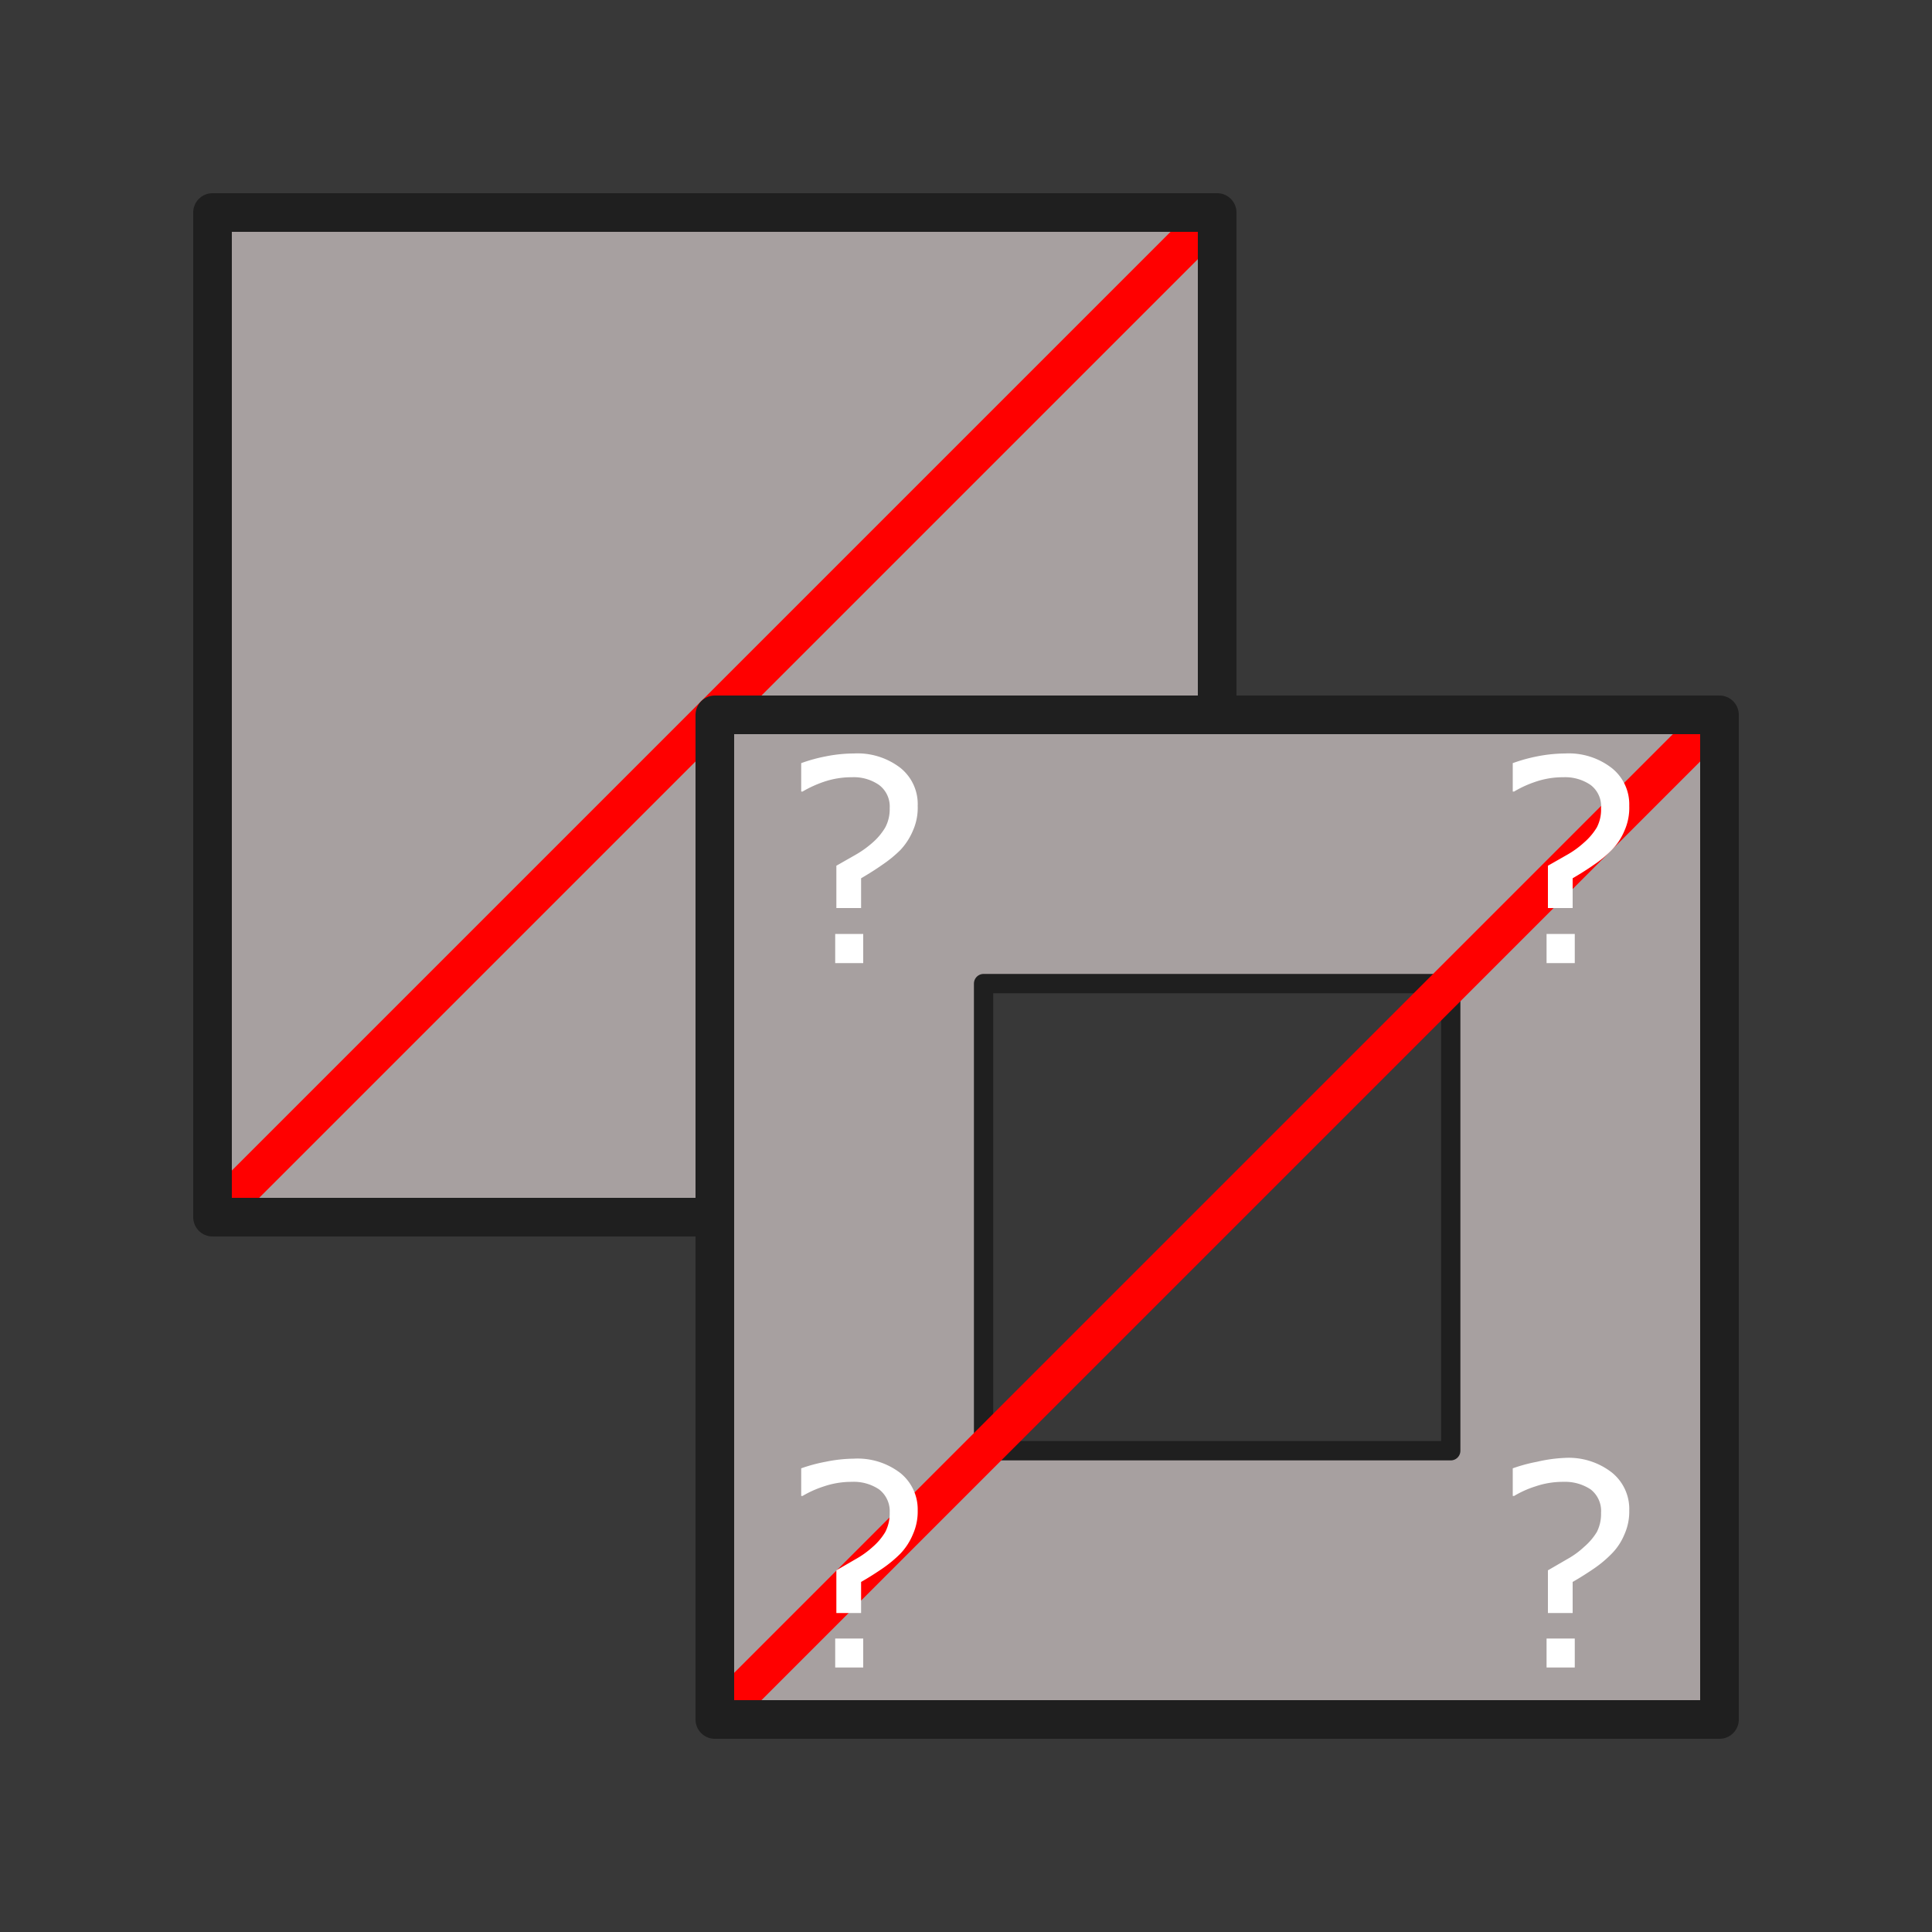<svg xmlns="http://www.w3.org/2000/svg" viewBox="0 0 100 100">
  <defs>
    <style>
      .cls-1 {
        fill: #383838;
      }

      .cls-2 {
        fill: #a7a0a0;
      }

      .cls-3, .cls-4, .cls-6 {
        fill: none;
      }

      .cls-3 {
        stroke: red;
        stroke-miterlimit: 10;
      }

      .cls-3, .cls-4 {
        stroke-width: 2px;
      }

      .cls-4, .cls-6 {
        stroke: #1f1f1f;
        stroke-linejoin: round;
      }

      .multiClass {
        fill: #fff;
      }

      .cls-6 {
        stroke-linecap: round;
      }
    </style>
  </defs>
  <title>fillstroke2</title>
  <g id="bg">
    <g id="bgColor">
      <rect class="cls-1" width="100" height="100"/>
    </g>
  </g>
  <g id="body">
    <g id="fill">
      <rect id="targetFill" class="cls-2" x="11" y="11" width="52" height="52"/>
      <line id="none" class="cls-3" x1="11" y1="63" x2="63" y2="11"/>
      <rect id="frame" class="cls-4" x="11" y="11" width="52" height="52"/>
      <g id="multiFill">
      </g>
    </g>
    <g id="stroke">
      <rect id="targetStroke" class="cls-2" x="37" y="37" width="52" height="52"/>
      <g id="bgColor-2" data-name="bgColor">
        <rect class="cls-1" x="50.91" y="50.91" width="24.18" height="24.18"/>
      </g>
      <rect id="frame-2" data-name="frame" class="cls-6" x="50.91" y="50.91" width="24.18" height="24.18"/>
      <line id="none-2" data-name="none" class="cls-3" x1="37" y1="89" x2="89" y2="37"/>
      <rect id="frame-3" data-name="frame" class="cls-4" x="37" y="37" width="52" height="52"/>
      <g v-if="!multiStroke" id="multiStroke">
        <path class="multiClass" d="M47.5,41.71A2.91,2.91,0,0,1,47.25,43a3.37,3.37,0,0,1-.65,1,6.52,6.52,0,0,1-.93.76c-.34.24-.71.47-1.1.7V47H43.29V44.81l1-.57a5.26,5.26,0,0,0,.89-.64,3.19,3.19,0,0,0,.64-.77,2,2,0,0,0,.23-1,1.39,1.39,0,0,0-.55-1.2,2.29,2.29,0,0,0-1.41-.4,4.43,4.43,0,0,0-1.46.24,6,6,0,0,0-1.09.5h-.07V39.5a8.22,8.22,0,0,1,1.27-.35A7.52,7.52,0,0,1,44.19,39a3.63,3.63,0,0,1,2.42.75A2.4,2.4,0,0,1,47.5,41.71Zm-2.82,8.14H43.23V48.34h1.45Z"/>
        <path class="multiClass" d="M84.33,41.71A2.91,2.91,0,0,1,84.08,43a3.21,3.21,0,0,1-.66,1,5.91,5.91,0,0,1-.92.76c-.34.24-.71.47-1.1.7V47H80.12V44.81l1-.57A4.78,4.78,0,0,0,82,43.6a3.25,3.25,0,0,0,.65-.77,2,2,0,0,0,.22-1,1.38,1.38,0,0,0-.54-1.2,2.33,2.33,0,0,0-1.41-.4,4.38,4.38,0,0,0-1.46.24,5.69,5.69,0,0,0-1.09.5H78.3V39.5a8.39,8.39,0,0,1,1.26-.35A7.7,7.7,0,0,1,81,39a3.63,3.63,0,0,1,2.42.75A2.4,2.4,0,0,1,84.33,41.71Zm-2.82,8.14H80.05V48.34h1.46Z"/>
        <path class="multiClass" d="M47.5,78.18a2.89,2.89,0,0,1-.25,1.24,3.24,3.24,0,0,1-.65,1,6.56,6.56,0,0,1-.93.77c-.34.23-.71.47-1.1.69v1.61H43.29V81.28l1-.58a4.76,4.76,0,0,0,.89-.64,3.16,3.16,0,0,0,.64-.76,2.07,2.07,0,0,0,.23-1,1.42,1.42,0,0,0-.55-1.21,2.35,2.35,0,0,0-1.41-.39,4.43,4.43,0,0,0-1.46.24,5.43,5.43,0,0,0-1.09.49h-.07V76a8.34,8.34,0,0,1,1.27-.34,7.56,7.56,0,0,1,1.45-.16,3.63,3.63,0,0,1,2.42.75A2.42,2.42,0,0,1,47.5,78.18Zm-2.82,8.13H43.23v-1.5h1.45Z"/>
        <path class="multiClass" d="M84.33,78.18a2.89,2.89,0,0,1-.25,1.24,3.09,3.09,0,0,1-.66,1,6,6,0,0,1-.92.77c-.34.23-.71.47-1.1.69v1.61H80.12V81.28l1-.58a4.36,4.36,0,0,0,.88-.64,3.21,3.21,0,0,0,.65-.76,2.07,2.07,0,0,0,.22-1,1.41,1.41,0,0,0-.54-1.21,2.4,2.4,0,0,0-1.41-.39,4.38,4.38,0,0,0-1.46.24,5.18,5.18,0,0,0-1.09.49H78.3V76a8.51,8.51,0,0,1,1.26-.34A7.75,7.75,0,0,1,81,75.46a3.63,3.63,0,0,1,2.42.75A2.42,2.42,0,0,1,84.33,78.18Zm-2.82,8.13H80.05v-1.5h1.46Z"/>
      </g>
    </g>
  </g>
</svg>
